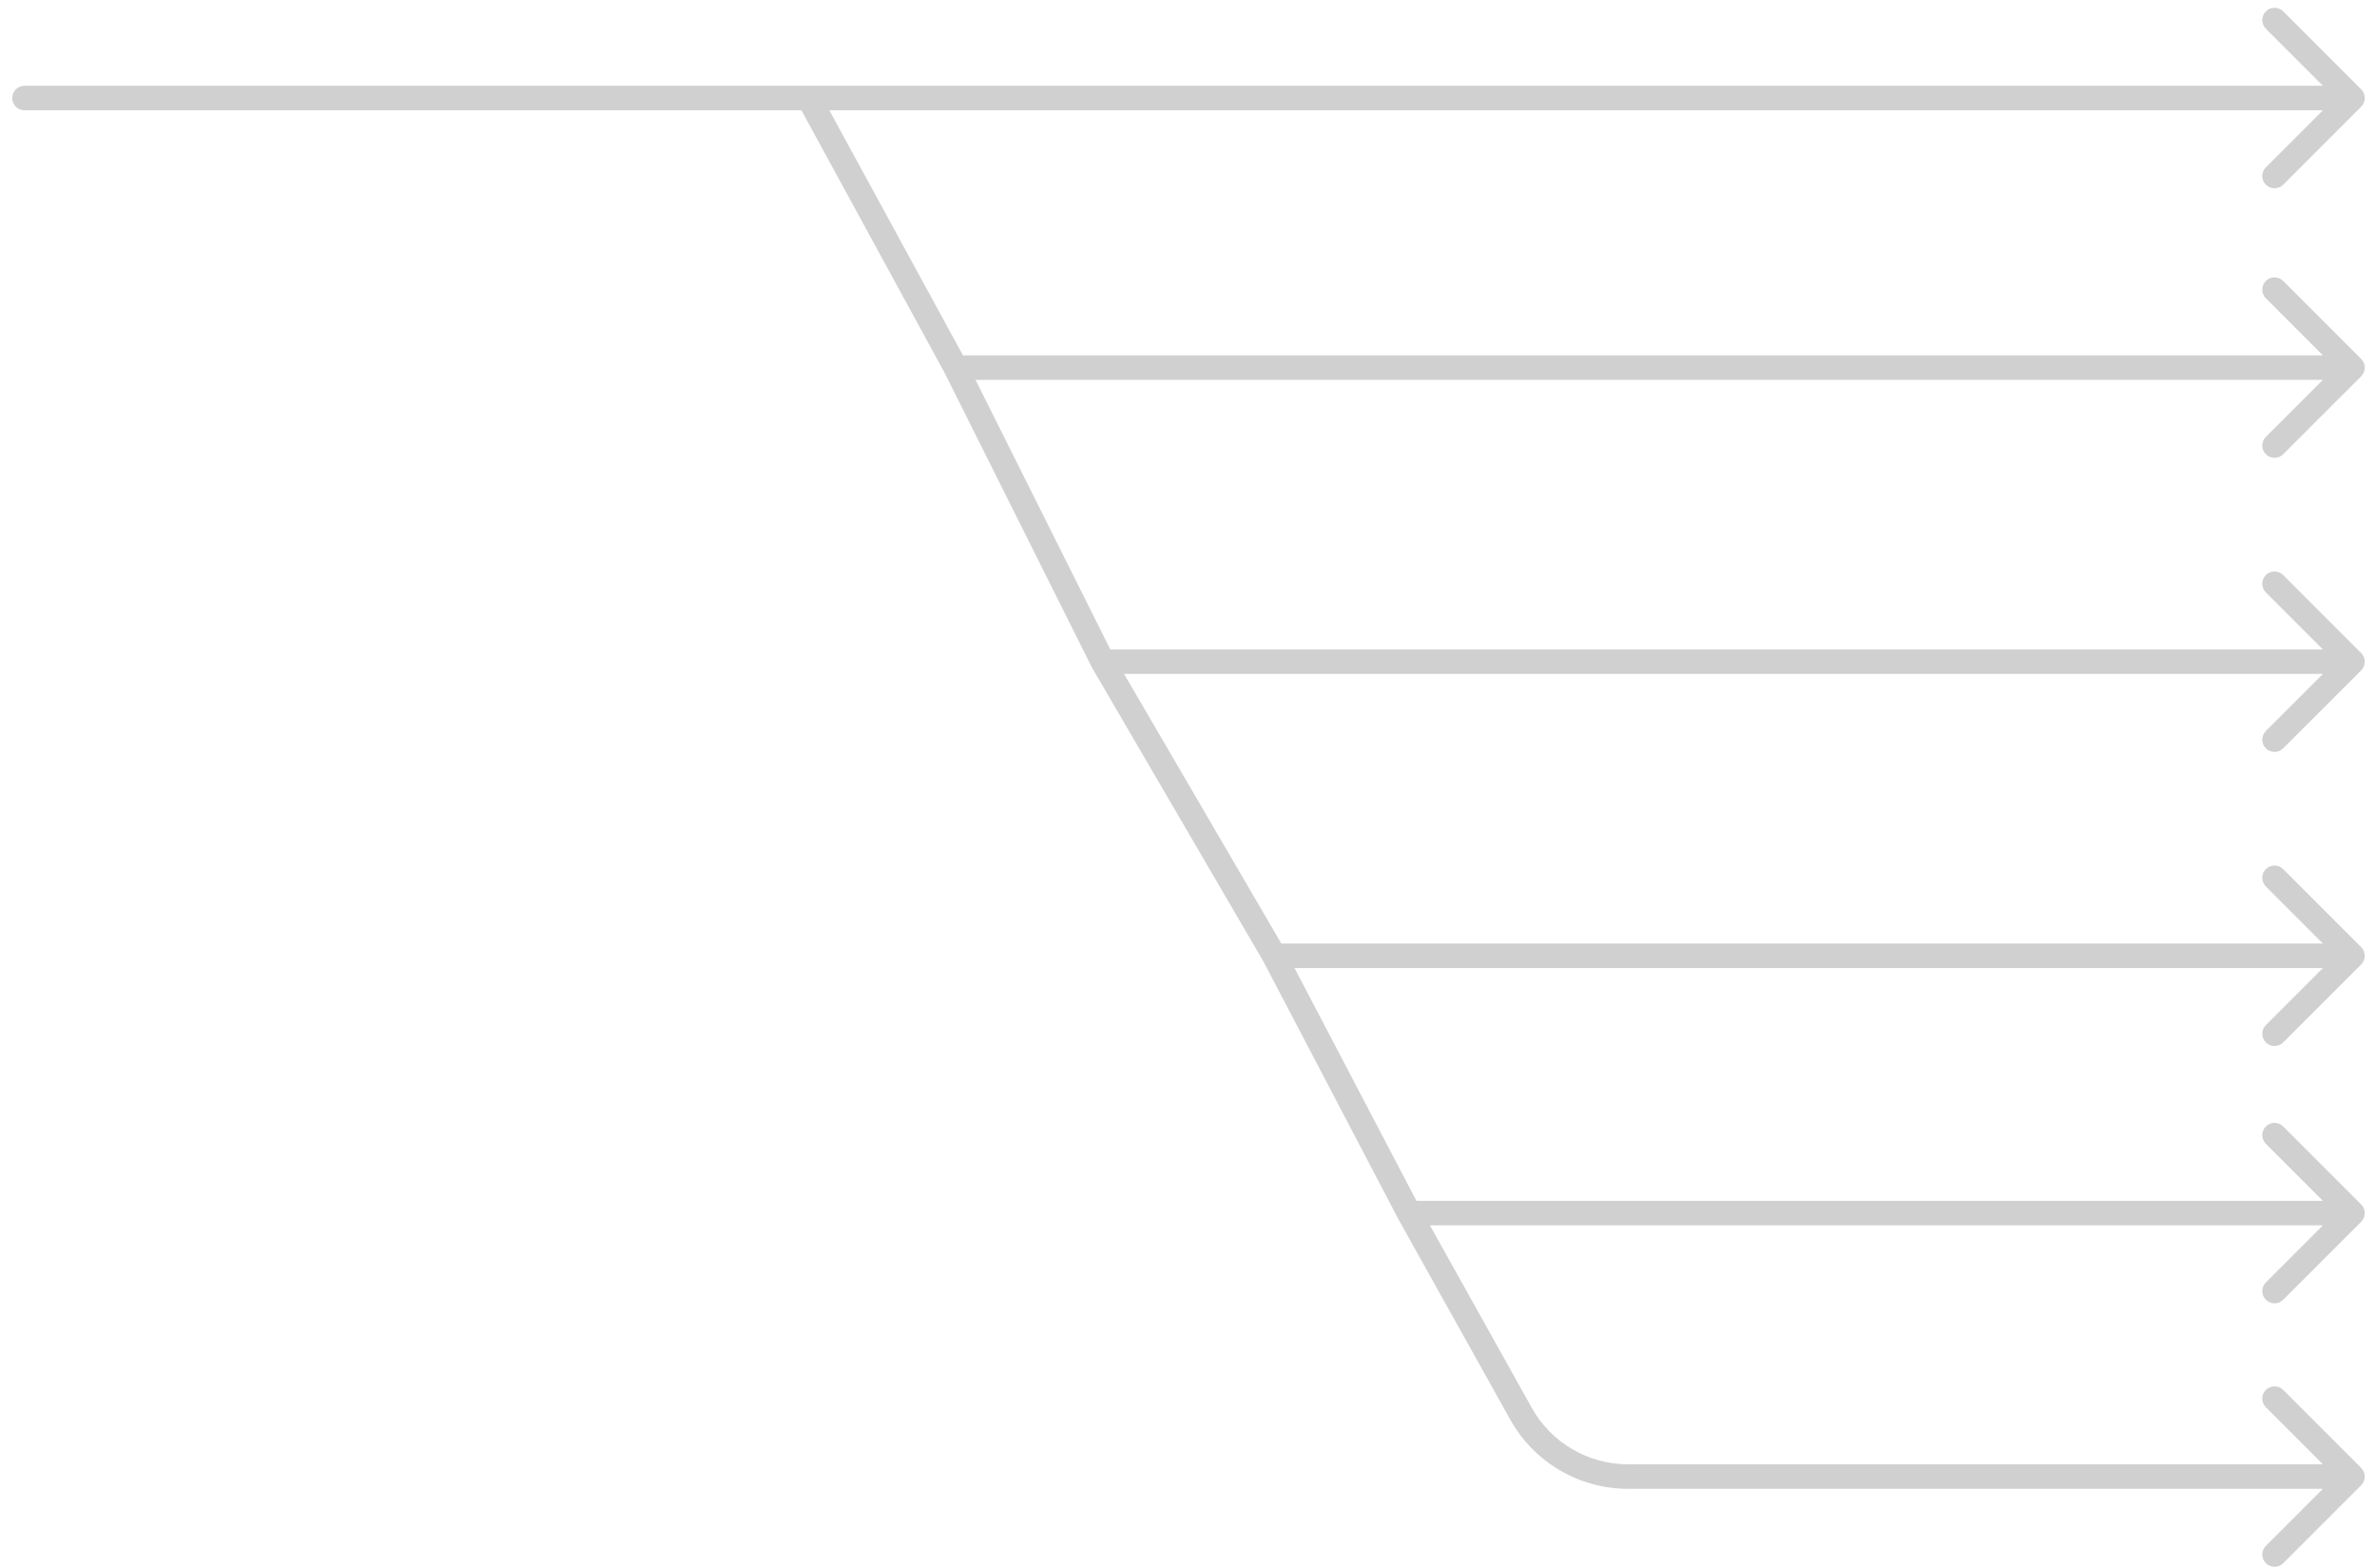 <svg width="97" height="64" viewBox="0 0 97 64" fill="none" xmlns="http://www.w3.org/2000/svg">
<path d="M1 3.5C0.724 3.5 0.5 3.724 0.5 4C0.5 4.276 0.724 4.5 1 4.5V3.5ZM96.354 4.354C96.549 4.158 96.549 3.842 96.354 3.646L93.172 0.464C92.976 0.269 92.66 0.269 92.465 0.464C92.269 0.66 92.269 0.976 92.465 1.172L95.293 4L92.465 6.828C92.269 7.024 92.269 7.34 92.465 7.536C92.66 7.731 92.976 7.731 93.172 7.536L96.354 4.354ZM96.354 15.354C96.549 15.158 96.549 14.842 96.354 14.646L93.172 11.464C92.976 11.269 92.66 11.269 92.465 11.464C92.269 11.66 92.269 11.976 92.465 12.172L95.293 15L92.465 17.828C92.269 18.024 92.269 18.34 92.465 18.535C92.66 18.731 92.976 18.731 93.172 18.535L96.354 15.354ZM45 27L44.553 27.224L44.56 27.238L44.568 27.252L45 27ZM96.354 27.354C96.549 27.158 96.549 26.842 96.354 26.646L93.172 23.465C92.976 23.269 92.66 23.269 92.465 23.465C92.269 23.66 92.269 23.976 92.465 24.172L95.293 27L92.465 29.828C92.269 30.024 92.269 30.34 92.465 30.535C92.66 30.731 92.976 30.731 93.172 30.535L96.354 27.354ZM96.354 39.354C96.549 39.158 96.549 38.842 96.354 38.646L93.172 35.465C92.976 35.269 92.66 35.269 92.465 35.465C92.269 35.66 92.269 35.976 92.465 36.172L95.293 39L92.465 41.828C92.269 42.024 92.269 42.34 92.465 42.535C92.66 42.731 92.976 42.731 93.172 42.535L96.354 39.354ZM57.5 49.5L57.057 49.732L57.063 49.744L57.5 49.5ZM96.354 49.854C96.549 49.658 96.549 49.342 96.354 49.146L93.172 45.965C92.976 45.769 92.66 45.769 92.465 45.965C92.269 46.16 92.269 46.476 92.465 46.672L95.293 49.5L92.465 52.328C92.269 52.524 92.269 52.84 92.465 53.035C92.66 53.231 92.976 53.231 93.172 53.035L96.354 49.854ZM96.354 60.604C96.549 60.408 96.549 60.092 96.354 59.896L93.172 56.715C92.976 56.519 92.66 56.519 92.465 56.715C92.269 56.91 92.269 57.226 92.465 57.422L95.293 60.25L92.465 63.078C92.269 63.274 92.269 63.59 92.465 63.785C92.66 63.981 92.976 63.981 93.172 63.785L96.354 60.604ZM1 4.5H33V3.5H1V4.5ZM33 4.5H96V3.5H33V4.5ZM39 15.5H96V14.5H39V15.5ZM32.561 4.239L38.561 15.239L39.439 14.761L33.439 3.761L32.561 4.239ZM38.553 15.224L44.553 27.224L45.447 26.776L39.447 14.776L38.553 15.224ZM45 27.5H96V26.5H45V27.5ZM44.568 27.252L51.568 39.252L52.432 38.748L45.432 26.748L44.568 27.252ZM52 39.5H96V38.5H52V39.5ZM51.557 39.232L57.057 49.732L57.943 49.268L52.443 38.768L51.557 39.232ZM57.5 50H96V49H57.5V50ZM57.063 49.744L61.633 57.931L62.506 57.443L57.937 49.256L57.063 49.744ZM66.435 60.75H96V59.75H66.435V60.75ZM61.633 57.931C62.604 59.671 64.442 60.75 66.435 60.75V59.75C64.804 59.75 63.301 58.867 62.506 57.443L61.633 57.931Z" fill="#D0D0D0"/>
</svg>
